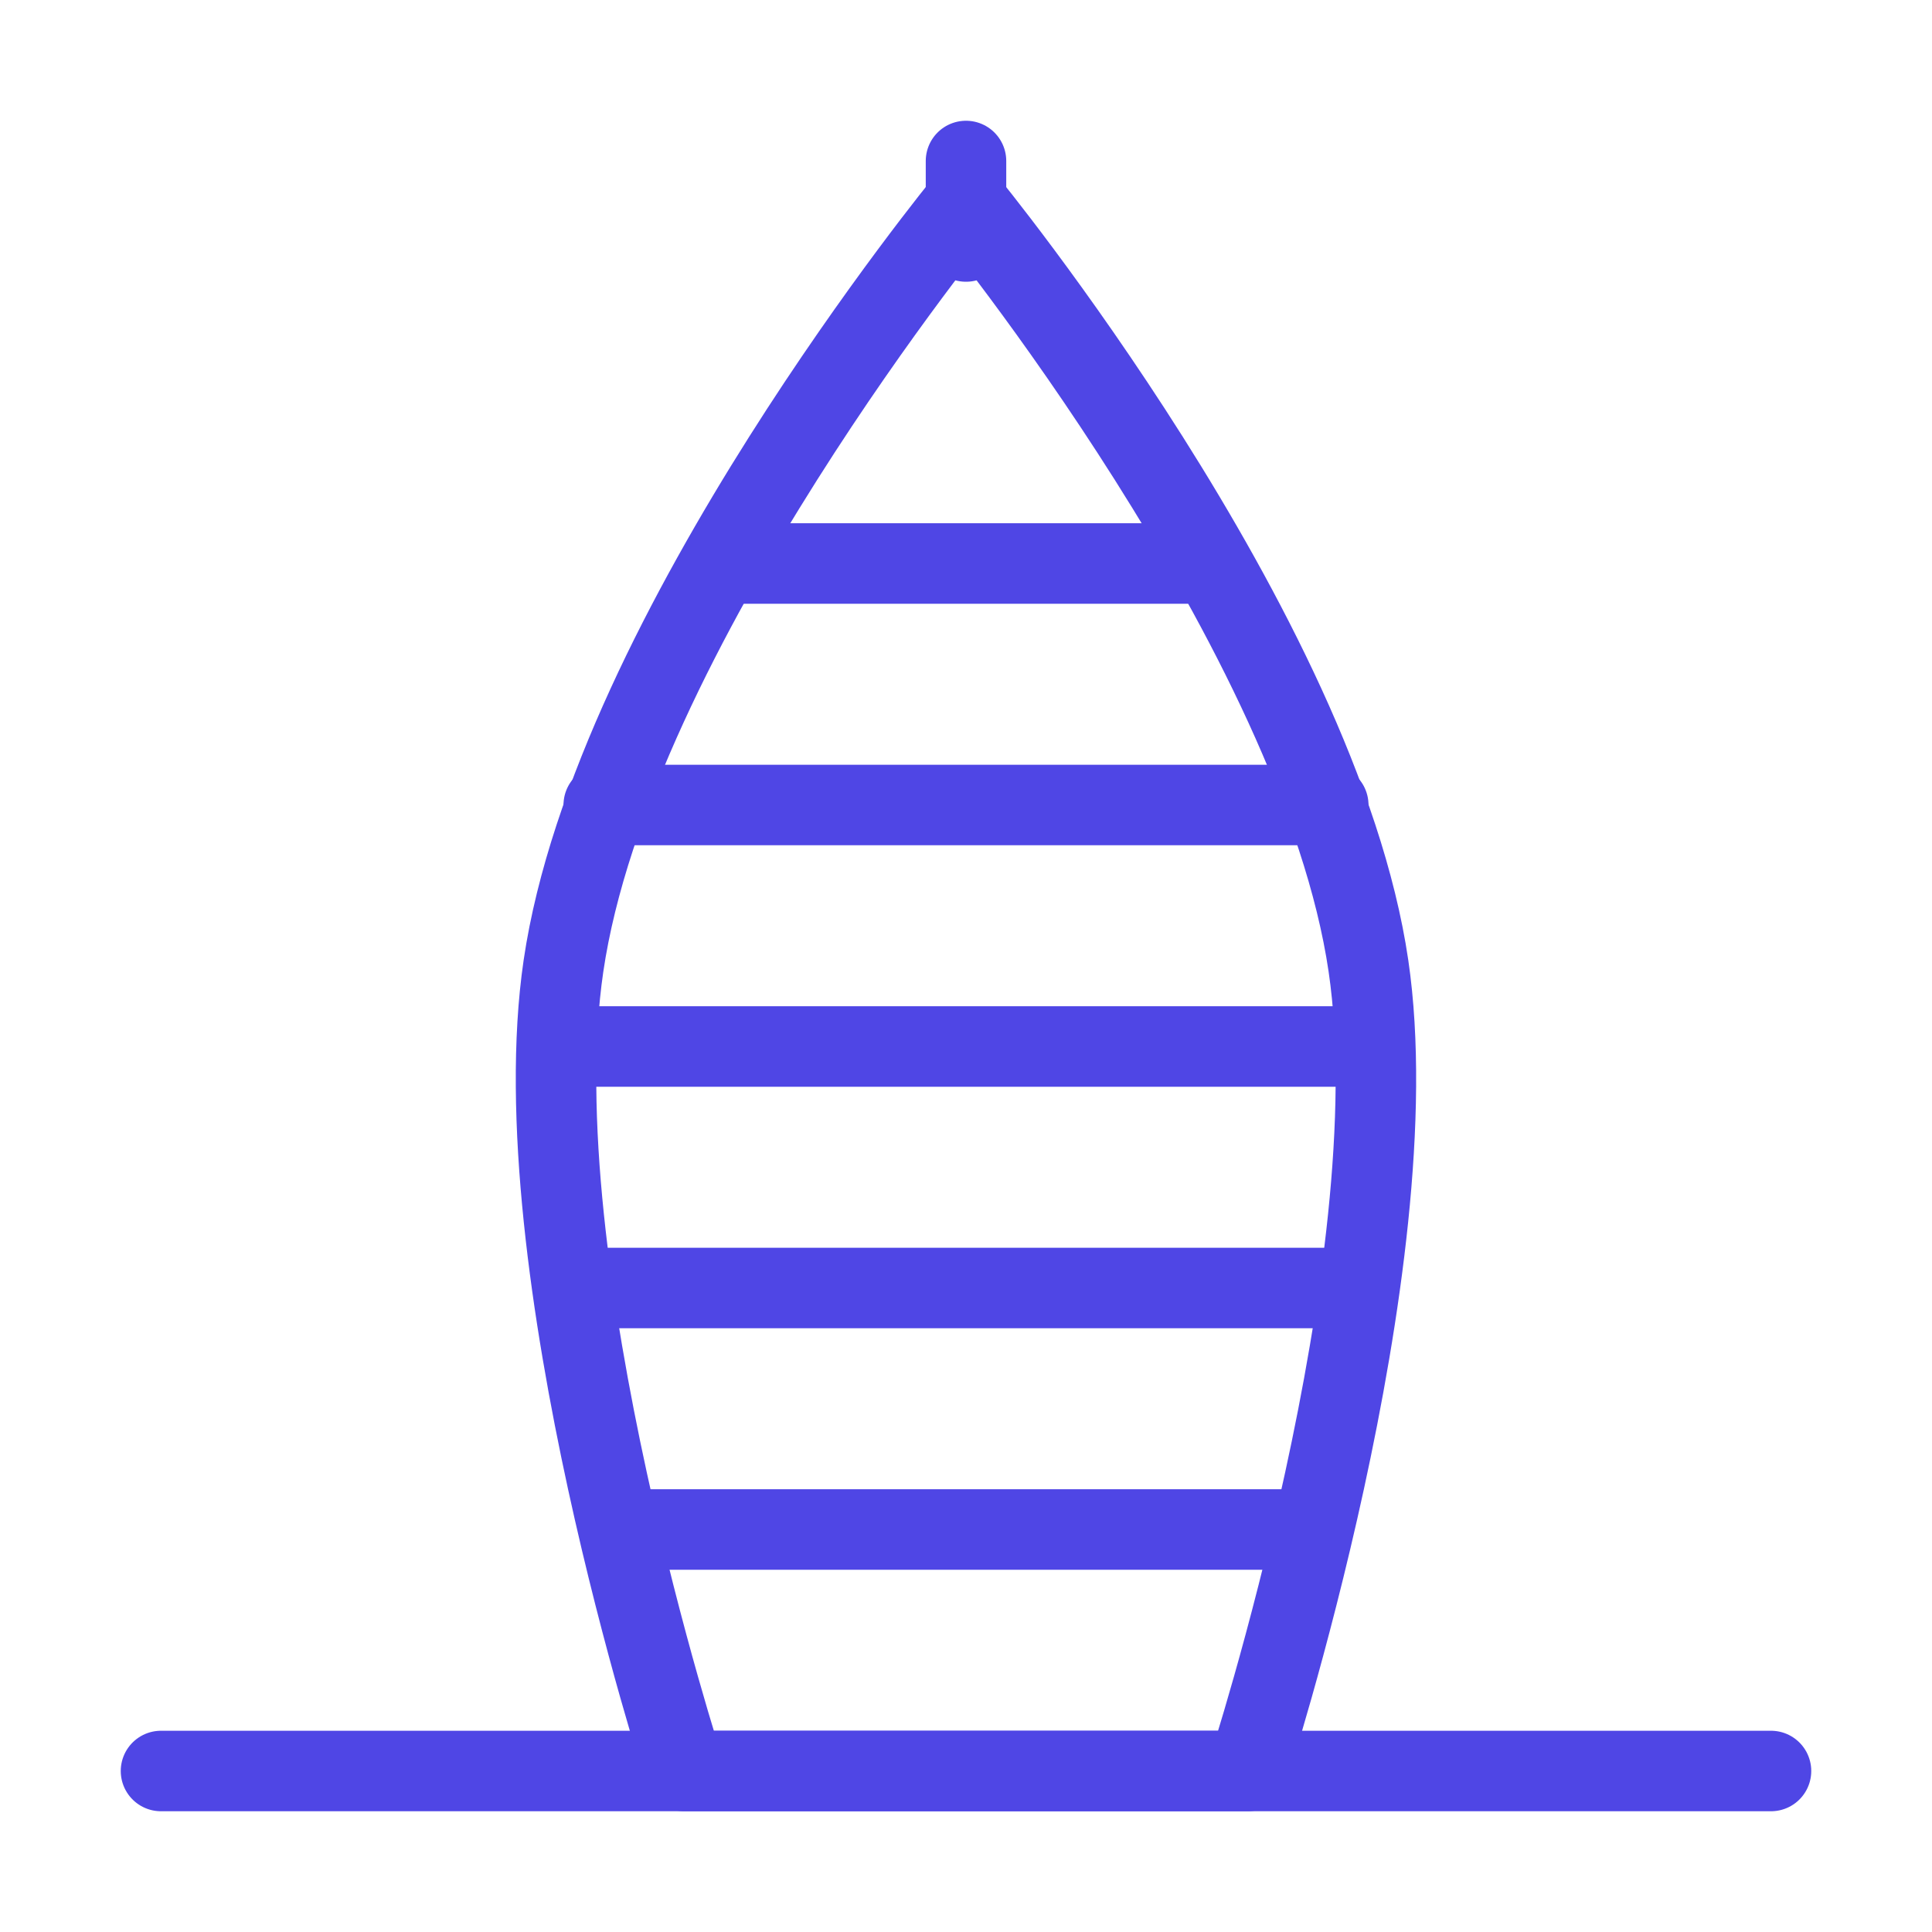 <?xml version="1.0" encoding="UTF-8"?>
<svg width="38" height="38" viewBox="0 0 48 48" fill="none" xmlns="http://www.w3.org/2000/svg">
  <path
    d="M13.999 24C15.217 15.704 23.999 5 23.999 5C23.999 5 32.782 15.704 33.999 24C35.09 31.432 30.999 44 30.999 44H16.999C16.999 44 12.909 31.432 13.999 24Z"
    stroke="#4f46e5" stroke-width="2" stroke-linecap="round" stroke-linejoin="round"/>
  <path d="M18 14H30" stroke="#4f46e5" stroke-width="2" stroke-linecap="round"/>
  <path d="M15 20H33" stroke="#4f46e5" stroke-width="2" stroke-linecap="round"/>
  <path d="M14 26L34 26" stroke="#4f46e5" stroke-width="2" stroke-linecap="round"/>
  <path d="M15 32H33" stroke="#4f46e5" stroke-width="2" stroke-linecap="round"/>
  <path d="M16 38H32" stroke="#4f46e5" stroke-width="2" stroke-linecap="round"/>
  <path d="M4 44H44" stroke="#4f46e5" stroke-width="2" stroke-linecap="round" stroke-linejoin="round"/>
  <path d="M24 4V6" stroke="#4f46e5" stroke-width="2" stroke-linecap="round"/>
</svg>
